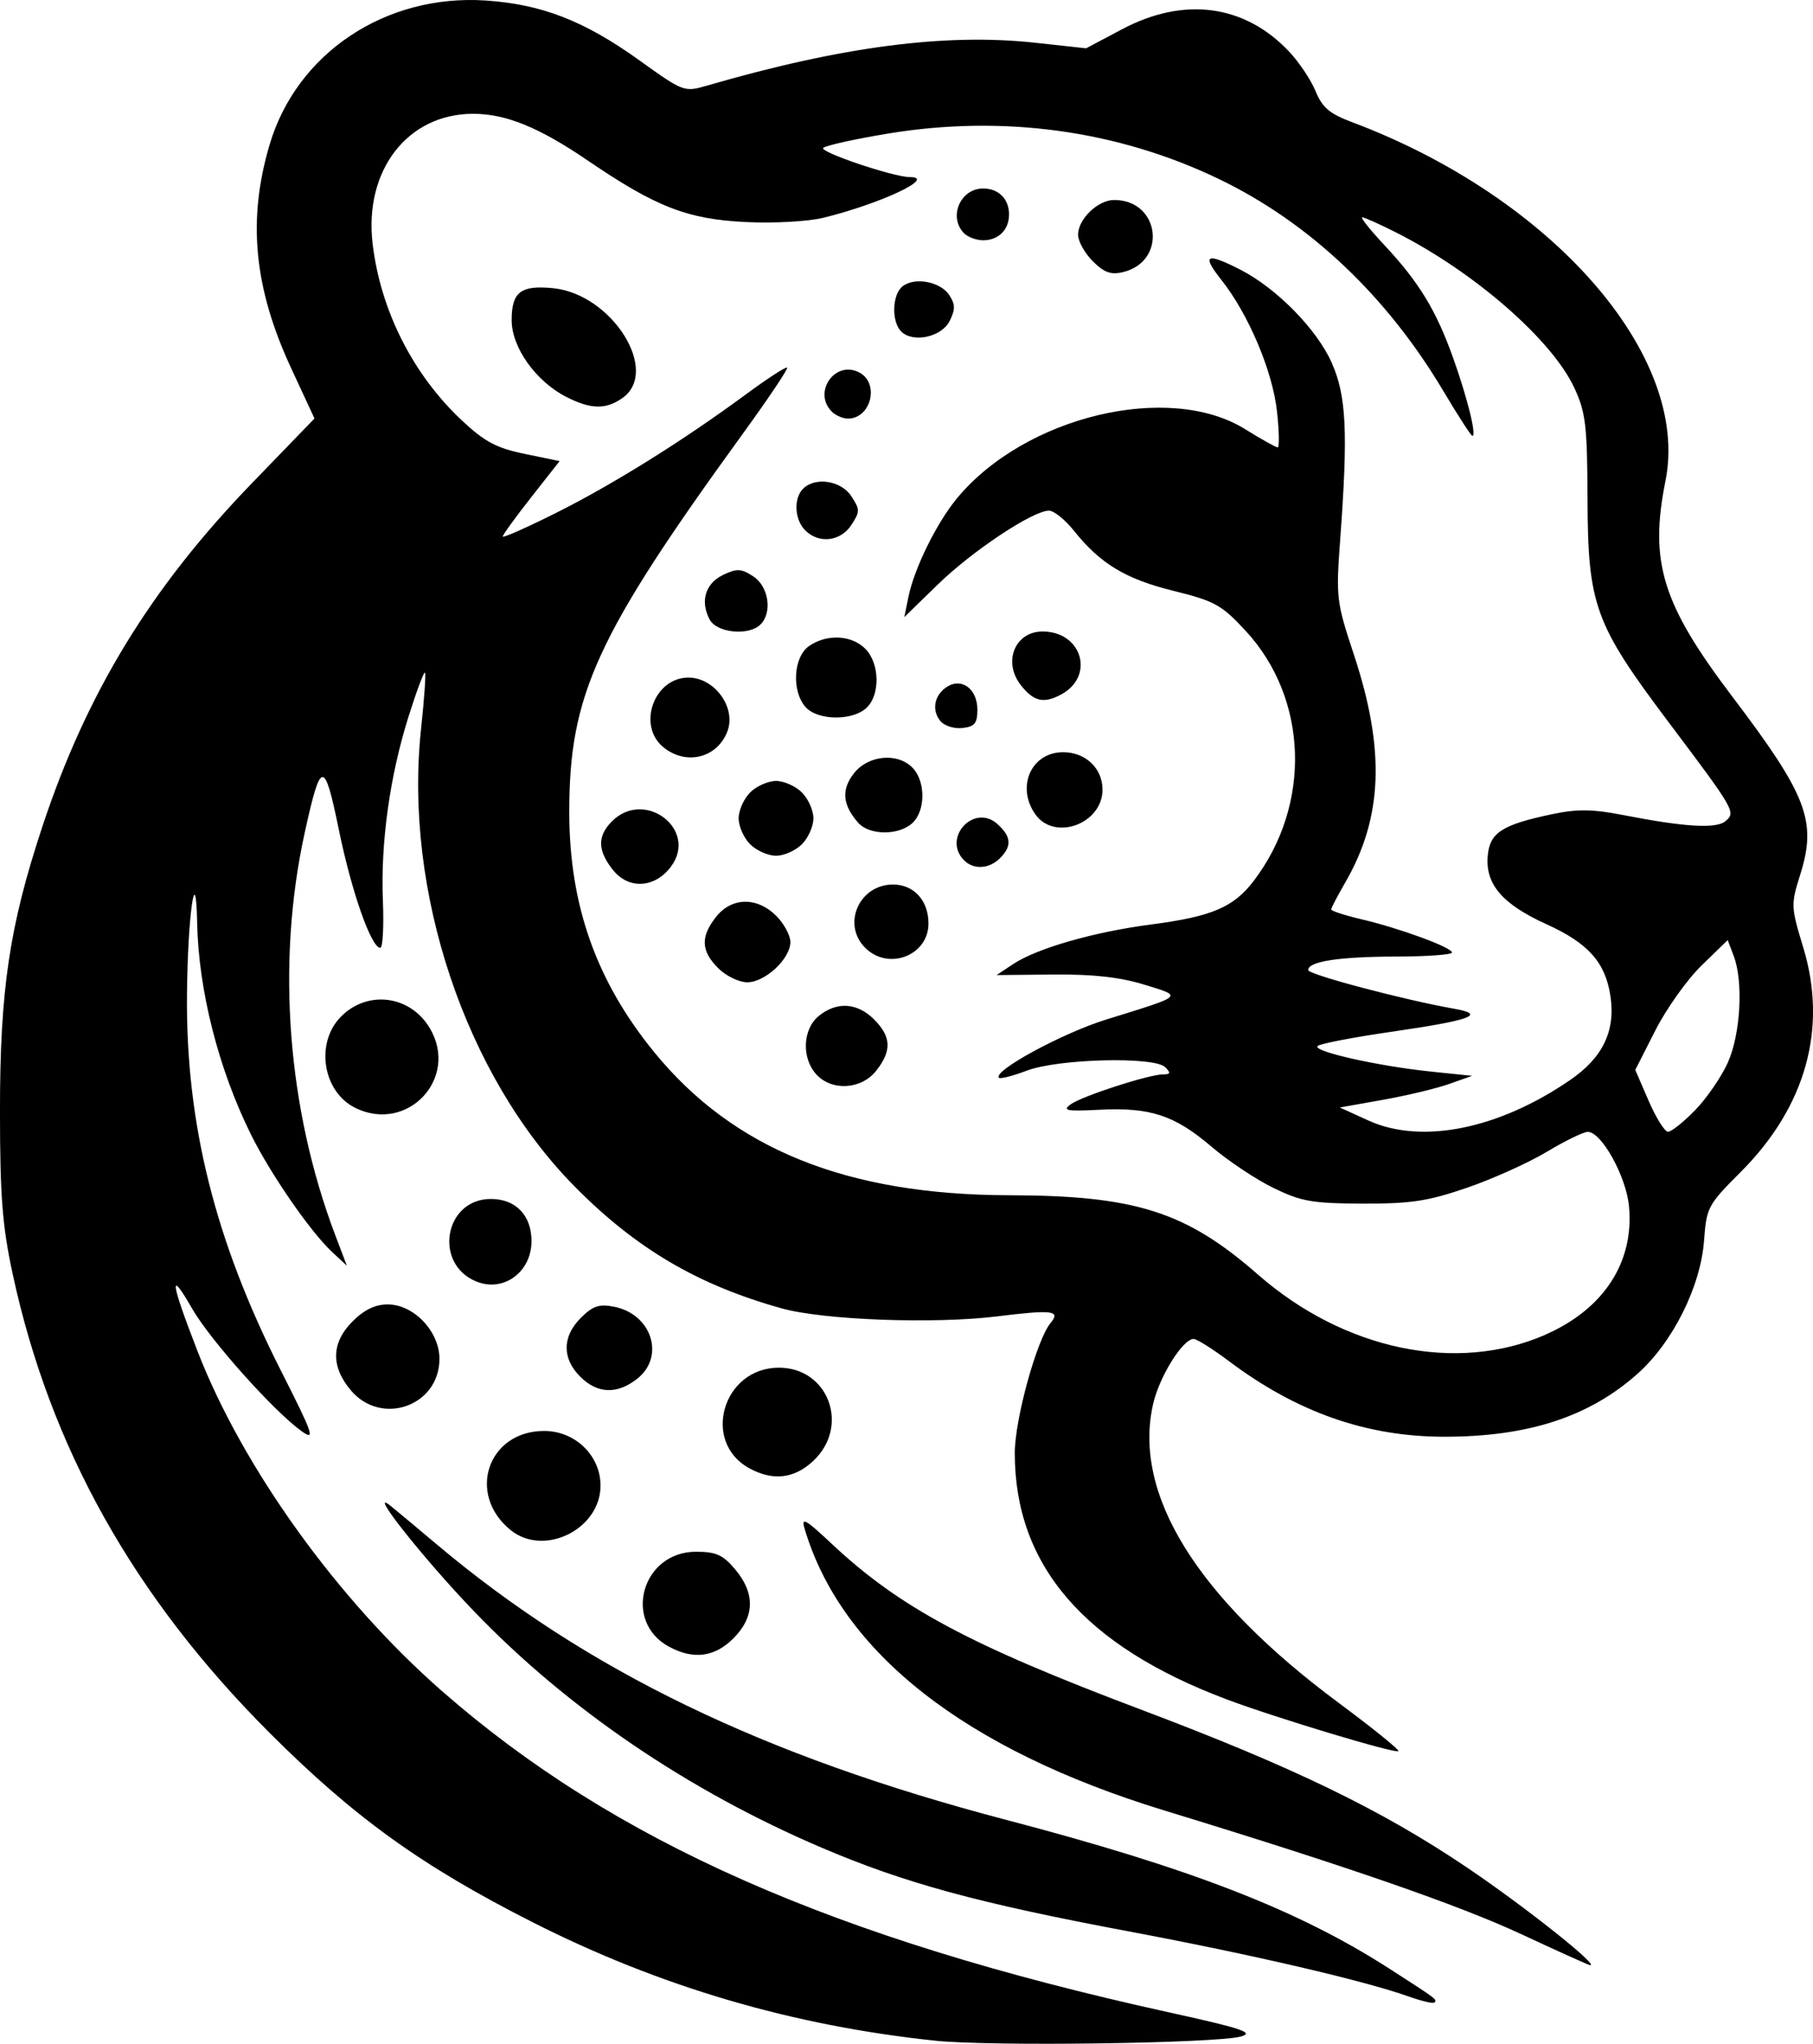 <?xml version="1.0" encoding="UTF-8" standalone="no"?>
<!-- Created with Inkscape (http://www.inkscape.org/) -->

<svg
   width="83.379mm"
   height="94.007mm"
   viewBox="0 0 83.379 94.007"
   version="1.1"
   id="svg1"
   xml:space="preserve"
   inkscape:version="1.4.2 (f4327f4, 2025-05-13)"
   sodipodi:docname="assets.svg"
   xmlns:inkscape="http://www.inkscape.org/namespaces/inkscape"
   xmlns:sodipodi="http://sodipodi.sourceforge.net/DTD/sodipodi-0.dtd"
   xmlns="http://www.w3.org/2000/svg"
   xmlns:svg="http://www.w3.org/2000/svg"><sodipodi:namedview
     id="namedview1"
     pagecolor="#505050"
     bordercolor="#eeeeee"
     borderopacity="1"
     inkscape:showpageshadow="0"
     inkscape:pageopacity="0"
     inkscape:pagecheckerboard="0"
     inkscape:deskcolor="#d1d1d1"
     inkscape:document-units="mm"
     inkscape:zoom="0.3744923"
     inkscape:cx="-774.38174"
     inkscape:cy="471.30475"
     inkscape:window-width="2560"
     inkscape:window-height="1369"
     inkscape:window-x="-8"
     inkscape:window-y="-8"
     inkscape:window-maximized="1"
     inkscape:current-layer="layer1"><inkscape:page
       x="0"
       y="0"
       width="83.379"
       height="94.007"
       id="page2"
       margin="0"
       bleed="0" /></sodipodi:namedview><defs
     id="defs1" /><g
     inkscape:label="Calque 1"
     inkscape:groupmode="layer"
     id="layer1"
     transform="translate(203.192,-430.565)"><path
       style="fill:#000000"
       d="m -160.182,524.431 c -6.57,-0.692 -12.658,-2.483 -18.504,-5.443 -5.1,-2.582 -8.218,-4.827 -12.102,-8.711 -6.247,-6.247 -10.103,-13.135 -11.822,-21.117 -0.475,-2.208 -0.581,-3.557 -0.583,-7.458 -0.003,-5.609 0.432,-8.53 1.952,-13.125 2.032,-6.14 4.978,-10.969 9.63,-15.781 l 2.882,-2.981 -1.073,-2.313 c -1.717,-3.7 -2.017,-6.828 -0.988,-10.293 1.247,-4.2 5.329,-6.923 9.924,-6.621 2.58,0.17 4.543,0.932 7.075,2.75 2.031,1.458 2.065,1.47 3.112,1.166 6.167,-1.793 10.967,-2.422 15.069,-1.975 l 2.369,0.258 1.651,-0.876 c 2.848,-1.512 5.63,-1.142 7.676,1.019 0.46,0.486 1.01,1.308 1.223,1.826 0.31,0.756 0.643,1.04 1.678,1.428 9.207,3.458 15.572,10.744 14.415,16.502 -0.749,3.73 -0.152,5.663 3.059,9.901 3.465,4.574 3.913,5.746 3.137,8.211 -0.433,1.376 -0.428,1.477 0.14,3.348 1.129,3.716 0.12,7.332 -2.884,10.336 -1.5,1.5 -1.567,1.625 -1.676,3.131 -0.154,2.125 -1.439,4.7 -3.07,6.15 -2.224,1.977 -5.024,2.888 -8.877,2.888 -3.566,0 -6.764,-1.12 -9.887,-3.464 -0.758,-0.569 -1.496,-1.034 -1.64,-1.034 -0.503,0 -1.585,1.741 -1.869,3.008 -0.929,4.147 2.018,8.889 8.53,13.725 1.572,1.167 2.811,2.169 2.754,2.226 -0.13,0.13 -5.648,-1.534 -7.909,-2.385 -6.551,-2.466 -9.733,-6.169 -9.733,-11.326 0,-1.543 1.01,-5.214 1.644,-5.978 0.479,-0.577 0.104,-0.624 -2.469,-0.307 -2.893,0.357 -7.967,0.168 -9.89,-0.368 -3.872,-1.079 -6.724,-2.762 -9.553,-5.635 -5,-5.08 -7.838,-13.558 -7.036,-21.026 0.147,-1.371 0.228,-2.534 0.179,-2.584 -0.049,-0.05 -0.384,0.846 -0.746,1.991 -0.868,2.746 -1.297,5.817 -1.189,8.494 0.049,1.196 -0.005,2.175 -0.12,2.175 -0.415,-10e-4 -1.32,-2.579 -1.901,-5.412 -0.673,-3.284 -0.83,-3.272 -1.575,0.119 -1.314,5.986 -0.801,12.702 1.417,18.539 l 0.522,1.374 -0.678,-0.63 c -0.992,-0.922 -2.823,-3.571 -3.727,-5.392 -1.499,-3.019 -2.42,-6.648 -2.481,-9.772 -0.058,-2.95 -0.433,-0.29 -0.467,3.309 -0.056,5.946 1.282,11.314 4.312,17.297 1.5,2.962 1.601,3.257 0.961,2.801 -1.263,-0.899 -4.209,-4.196 -5.031,-5.63 -1.083,-1.888 -1.006,-1.272 0.243,1.949 2.079,5.361 6.436,11.423 11.23,15.624 7.899,6.922 18.023,11.398 33.453,14.79 3.365,0.74 3.929,0.929 3.307,1.108 -1.108,0.319 -11.514,0.463 -14.065,0.195 z m 28.069,-32.479 c 2.68,-1.175 4.085,-3.337 3.837,-5.909 -0.132,-1.374 -1.264,-3.415 -1.894,-3.415 -0.199,0 -1.045,0.412 -1.881,0.915 -0.836,0.503 -2.487,1.247 -3.67,1.654 -1.804,0.62 -2.577,0.737 -4.796,0.73 -2.321,-0.007 -2.825,-0.095 -4.105,-0.717 -0.802,-0.39 -2.089,-1.247 -2.858,-1.904 -1.694,-1.446 -2.817,-1.815 -5.158,-1.695 -1.502,0.077 -1.709,0.038 -1.317,-0.248 0.522,-0.38 3.607,-1.38 4.258,-1.38 0.338,0 0.356,-0.066 0.091,-0.331 -0.5,-0.5 -4.915,-0.389 -6.364,0.16 -0.641,0.243 -1.217,0.391 -1.279,0.328 -0.305,-0.305 2.905,-2.049 4.923,-2.676 3.631,-1.127 3.553,-1.055 1.755,-1.609 -1.122,-0.345 -2.35,-0.481 -4.187,-0.464 l -2.6,0.025 0.748,-0.498 c 1.098,-0.732 3.72,-1.486 6.363,-1.83 2.778,-0.362 3.786,-0.789 4.707,-1.996 2.678,-3.511 2.518,-8.402 -0.376,-11.522 -1.099,-1.185 -1.414,-1.359 -3.31,-1.828 -2.205,-0.545 -3.367,-1.248 -4.584,-2.774 -0.401,-0.502 -0.915,-0.914 -1.141,-0.914 -0.738,-10e-6 -3.519,1.847 -5.104,3.389 l -1.548,1.506 0.189,-0.926 c 0.269,-1.319 1.298,-3.409 2.239,-4.544 3.121,-3.766 9.74,-5.352 13.246,-3.173 0.741,0.461 1.415,0.838 1.497,0.838 0.082,0 0.068,-0.744 -0.032,-1.654 -0.202,-1.853 -1.31,-4.474 -2.554,-6.045 -0.923,-1.165 -0.713,-1.282 0.862,-0.479 1.667,0.851 3.528,2.745 4.209,4.285 0.676,1.529 0.755,3.179 0.39,8.126 -0.198,2.678 -0.175,2.868 0.627,5.292 1.453,4.389 1.334,7.506 -0.4,10.498 -0.352,0.608 -0.641,1.162 -0.641,1.23 0,0.069 0.625,0.272 1.389,0.452 1.769,0.416 4.167,1.297 4.166,1.531 -5.2e-4,0.099 -1.161,0.182 -2.58,0.185 -2.616,0.005 -4.034,0.224 -4.034,0.621 0,0.205 4.424,1.377 6.716,1.779 1.503,0.264 0.779,0.529 -2.891,1.06 -1.74,0.252 -3.264,0.545 -3.388,0.652 -0.278,0.241 2.767,0.927 5.251,1.183 l 1.852,0.191 -1.058,0.375 c -0.582,0.206 -1.951,0.534 -3.043,0.728 l -1.984,0.353 1.307,0.596 c 2.447,1.116 5.995,0.404 9.295,-1.866 1.497,-1.03 2.083,-2.255 1.844,-3.852 -0.233,-1.553 -1.018,-2.436 -2.944,-3.309 -2.017,-0.915 -2.81,-1.834 -2.701,-3.129 0.091,-1.084 0.65,-1.446 2.985,-1.936 1.139,-0.239 1.842,-0.229 3.243,0.044 2.822,0.552 4.274,0.64 4.701,0.286 0.494,-0.41 0.449,-0.49 -2.596,-4.539 -3.416,-4.542 -3.724,-5.388 -3.742,-10.276 -0.012,-3.383 -0.083,-3.986 -0.6,-5.105 -1.024,-2.219 -4.597,-5.338 -8.203,-7.162 -0.759,-0.384 -1.46,-0.698 -1.558,-0.698 -0.098,0 0.36,0.575 1.017,1.277 1.596,1.707 2.385,3.003 3.172,5.214 0.656,1.844 1.079,3.564 0.877,3.564 -0.059,0 -0.661,-0.931 -1.338,-2.069 -2.606,-4.382 -6.168,-7.747 -10.315,-9.745 -4.657,-2.244 -9.931,-2.968 -15.233,-2.091 -1.517,0.251 -2.853,0.547 -2.968,0.657 -0.194,0.186 3.24,1.345 3.98,1.343 1.267,-0.003 -1.339,1.224 -3.972,1.871 -0.703,0.173 -2.283,0.26 -3.572,0.197 -2.686,-0.131 -4.132,-0.694 -7.266,-2.83 -2.244,-1.53 -3.765,-2.149 -5.274,-2.149 -3.008,0 -5.016,2.594 -4.621,5.967 0.36,3.072 1.856,6.033 4.115,8.146 1.044,0.976 1.582,1.262 2.885,1.531 l 1.601,0.331 -1.308,1.664 c -0.719,0.915 -1.308,1.728 -1.308,1.805 0,0.077 1.101,-0.41 2.447,-1.084 2.63,-1.316 5.857,-3.331 8.742,-5.459 0.988,-0.729 1.839,-1.281 1.891,-1.226 0.052,0.055 -0.856,1.409 -2.017,3.01 -6.771,9.333 -8.01,12.037 -8.003,17.462 0.006,4.254 1.242,7.745 3.896,11.003 3.641,4.469 8.857,6.576 16.327,6.593 5.821,0.013 8.142,0.753 11.449,3.649 3.965,3.472 9.142,4.554 13.227,2.764 z m -33.542,-11.974 c -0.683,-0.754 -0.623,-2.081 0.121,-2.684 0.828,-0.671 1.768,-0.611 2.54,0.161 0.793,0.793 0.821,1.442 0.101,2.358 -0.686,0.872 -2.048,0.953 -2.762,0.165 z m -4.507,-4.879 c -0.793,-0.793 -0.821,-1.442 -0.101,-2.358 0.717,-0.911 1.887,-0.931 2.771,-0.048 0.357,0.357 0.649,0.898 0.649,1.203 0,0.769 -1.16,1.852 -1.984,1.852 -0.377,0 -0.978,-0.292 -1.335,-0.649 z m 6.759,-0.938 c -1.082,-1.082 -0.277,-2.91 1.282,-2.91 0.959,0 1.629,0.737 1.629,1.792 0,1.476 -1.844,2.185 -2.91,1.119 z m -11.611,-3.593 c -0.701,-0.891 -0.71,-1.549 -0.031,-2.228 1.506,-1.506 3.973,0.388 2.714,2.082 -0.745,1.002 -1.958,1.068 -2.683,0.145 z m 16.162,-0.429 c -1.028,-1.028 0.457,-2.642 1.534,-1.668 0.638,0.578 0.67,1.014 0.114,1.57 -0.495,0.495 -1.209,0.538 -1.648,0.098 z m -9.842,-0.741 c -0.291,-0.291 -0.529,-0.827 -0.529,-1.191 0,-0.364 0.238,-0.9 0.529,-1.191 0.291,-0.291 0.827,-0.529 1.191,-0.529 0.364,0 0.9,0.238 1.191,0.529 0.291,0.291 0.529,0.827 0.529,1.191 0,0.364 -0.238,0.9 -0.529,1.191 -0.291,0.291 -0.827,0.529 -1.191,0.529 -0.364,0 -0.9,-0.238 -1.191,-0.529 z m 4.967,-0.992 c -0.723,-0.823 -0.781,-1.522 -0.19,-2.274 0.669,-0.851 2.05,-0.962 2.723,-0.219 0.581,0.642 0.557,1.972 -0.046,2.518 -0.634,0.573 -1.973,0.56 -2.487,-0.025 z m 8.145,-0.39 c -0.889,-1.269 -0.178,-2.852 1.282,-2.852 1.031,0 1.812,0.741 1.812,1.72 0,1.579 -2.213,2.389 -3.094,1.132 z m -17.095,-3.075 c -1.239,-1.003 -0.427,-3.232 1.169,-3.208 1.198,0.018 2.18,1.391 1.769,2.472 -0.466,1.226 -1.892,1.583 -2.938,0.736 z m 12.736,-1.206 c -0.421,-0.508 -0.284,-1.21 0.309,-1.584 0.679,-0.427 1.389,0.113 1.389,1.057 0,0.626 -0.124,0.779 -0.684,0.844 -0.376,0.044 -0.833,-0.099 -1.014,-0.318 z m -6.198,-0.642 c -0.655,-0.724 -0.571,-2.303 0.15,-2.808 0.81,-0.568 1.954,-0.516 2.587,0.117 0.676,0.676 0.7,2.145 0.045,2.737 -0.654,0.592 -2.229,0.566 -2.782,-0.046 z m 9.895,-1.013 c -0.843,-1.071 -0.268,-2.475 1.01,-2.468 1.811,0.011 2.404,2.063 0.839,2.9 -0.801,0.429 -1.255,0.322 -1.849,-0.432 z m -14.309,-3.015 c -0.449,-0.84 -0.202,-1.664 0.617,-2.056 0.638,-0.305 0.832,-0.295 1.389,0.07 0.707,0.463 0.885,1.656 0.33,2.211 -0.533,0.533 -2.006,0.391 -2.336,-0.225 z m 4.392,-4.106 c -0.493,-0.493 -0.543,-1.467 -0.098,-1.913 0.561,-0.561 1.748,-0.377 2.22,0.344 0.401,0.613 0.401,0.71 0,1.323 -0.498,0.761 -1.492,0.876 -2.122,0.246 z m 1.225,-5.458 c -0.898,-0.898 0.158,-2.394 1.27,-1.799 0.934,0.5 0.53,2.117 -0.529,2.117 -0.233,0 -0.566,-0.143 -0.741,-0.318 z m -12.205,-0.675 c -1.409,-0.718 -2.52,-2.278 -2.52,-3.536 0,-1.294 0.417,-1.616 1.905,-1.469 2.706,0.268 4.945,3.823 3.184,5.056 -0.762,0.534 -1.448,0.52 -2.568,-0.052 z m 15.392,-3.017 c -0.447,-0.447 -0.416,-1.674 0.051,-2.062 0.545,-0.452 1.748,-0.237 2.159,0.386 0.282,0.428 0.287,0.661 0.024,1.191 -0.369,0.745 -1.688,1.032 -2.234,0.486 z m 8.812,-3.229 c -0.371,-0.371 -0.675,-0.918 -0.675,-1.216 0,-0.722 0.912,-1.6 1.661,-1.6 2.112,0 2.455,2.824 0.403,3.318 -0.554,0.133 -0.866,0.021 -1.389,-0.503 z m -5.914,-1.281 c -0.742,-0.742 -0.183,-2.064 0.873,-2.064 0.709,0 1.191,0.481 1.191,1.191 0,0.709 -0.481,1.191 -1.191,1.191 -0.306,0 -0.699,-0.143 -0.873,-0.318 z m 33.613,40.336 c 0.531,-0.546 1.207,-1.528 1.503,-2.183 0.593,-1.313 0.728,-3.73 0.274,-4.922 l -0.275,-0.723 -1.203,1.169 c -0.662,0.643 -1.618,1.987 -2.125,2.986 l -0.922,1.817 0.614,1.42 c 0.338,0.781 0.739,1.422 0.891,1.424 0.152,0.002 0.711,-0.442 1.242,-0.988 z m -13.161,40.766 c -2.066,-0.735 -7.222,-1.934 -12.897,-3 -6.936,-1.302 -10.295,-2.219 -14.112,-3.849 -6.139,-2.622 -11.679,-6.39 -15.985,-10.873 -2.342,-2.438 -4.977,-5.775 -3.82,-4.836 0.282,0.228 1.227,1.017 2.1,1.753 6.896,5.81 15.036,9.749 26.194,12.677 8.503,2.231 13.429,4.145 17.629,6.848 2.212,1.424 2.21,1.422 2.06,1.557 -0.061,0.054 -0.586,-0.07 -1.169,-0.277 z m 5.159,-2.874 c -2.851,-1.33 -8.029,-3.125 -16.404,-5.685 -9.156,-2.799 -14.854,-7.263 -16.544,-12.959 -0.165,-0.555 0.033,-0.447 1.228,0.676 3.138,2.946 6.336,4.662 14.257,7.649 6.971,2.629 11.044,4.603 14.971,7.253 2.661,1.796 6.117,4.539 5.667,4.497 -0.073,-0.007 -1.502,-0.651 -3.175,-1.432 z m -39.188,-13.22 c -2.145,-1.166 -1.234,-4.366 1.243,-4.366 0.927,0 1.24,0.141 1.806,0.814 0.928,1.103 0.898,2.189 -0.088,3.175 -0.861,0.861 -1.84,0.985 -2.96,0.377 z m -7.282,-5.364 c -2.036,-1.649 -1.049,-4.558 1.546,-4.558 1.424,0 2.59,1.132 2.59,2.514 0,2.008 -2.597,3.292 -4.136,2.045 z m 10.986,-2.838 c -2.227,-1.211 -1.229,-4.63 1.352,-4.63 2.293,0 3.282,2.71 1.57,4.299 -0.871,0.809 -1.841,0.919 -2.922,0.331 z m -18.335,-3.592 c -0.928,-1.103 -0.898,-2.189 0.088,-3.175 0.528,-0.528 1.038,-0.773 1.608,-0.773 1.203,0 2.381,1.24 2.381,2.505 0,2.168 -2.672,3.114 -4.078,1.443 z m 10.548,-0.629 c -0.838,-0.838 -0.827,-1.842 0.03,-2.699 0.548,-0.548 0.842,-0.648 1.521,-0.516 1.74,0.336 2.372,2.293 1.071,3.317 -0.925,0.727 -1.829,0.693 -2.622,-0.101 z m -4.76,-4.367 c -2.004,-0.803 -1.489,-3.803 0.653,-3.803 1.145,0 1.87,0.752 1.87,1.94 0,1.417 -1.279,2.361 -2.523,1.862 z m -5.568,-7.986 c -1.517,-0.736 -1.873,-3.003 -0.661,-4.215 1.227,-1.227 3.185,-0.965 4.078,0.547 1.353,2.29 -1.017,4.833 -3.417,3.669 z"
       id="path36" /></g></svg>
